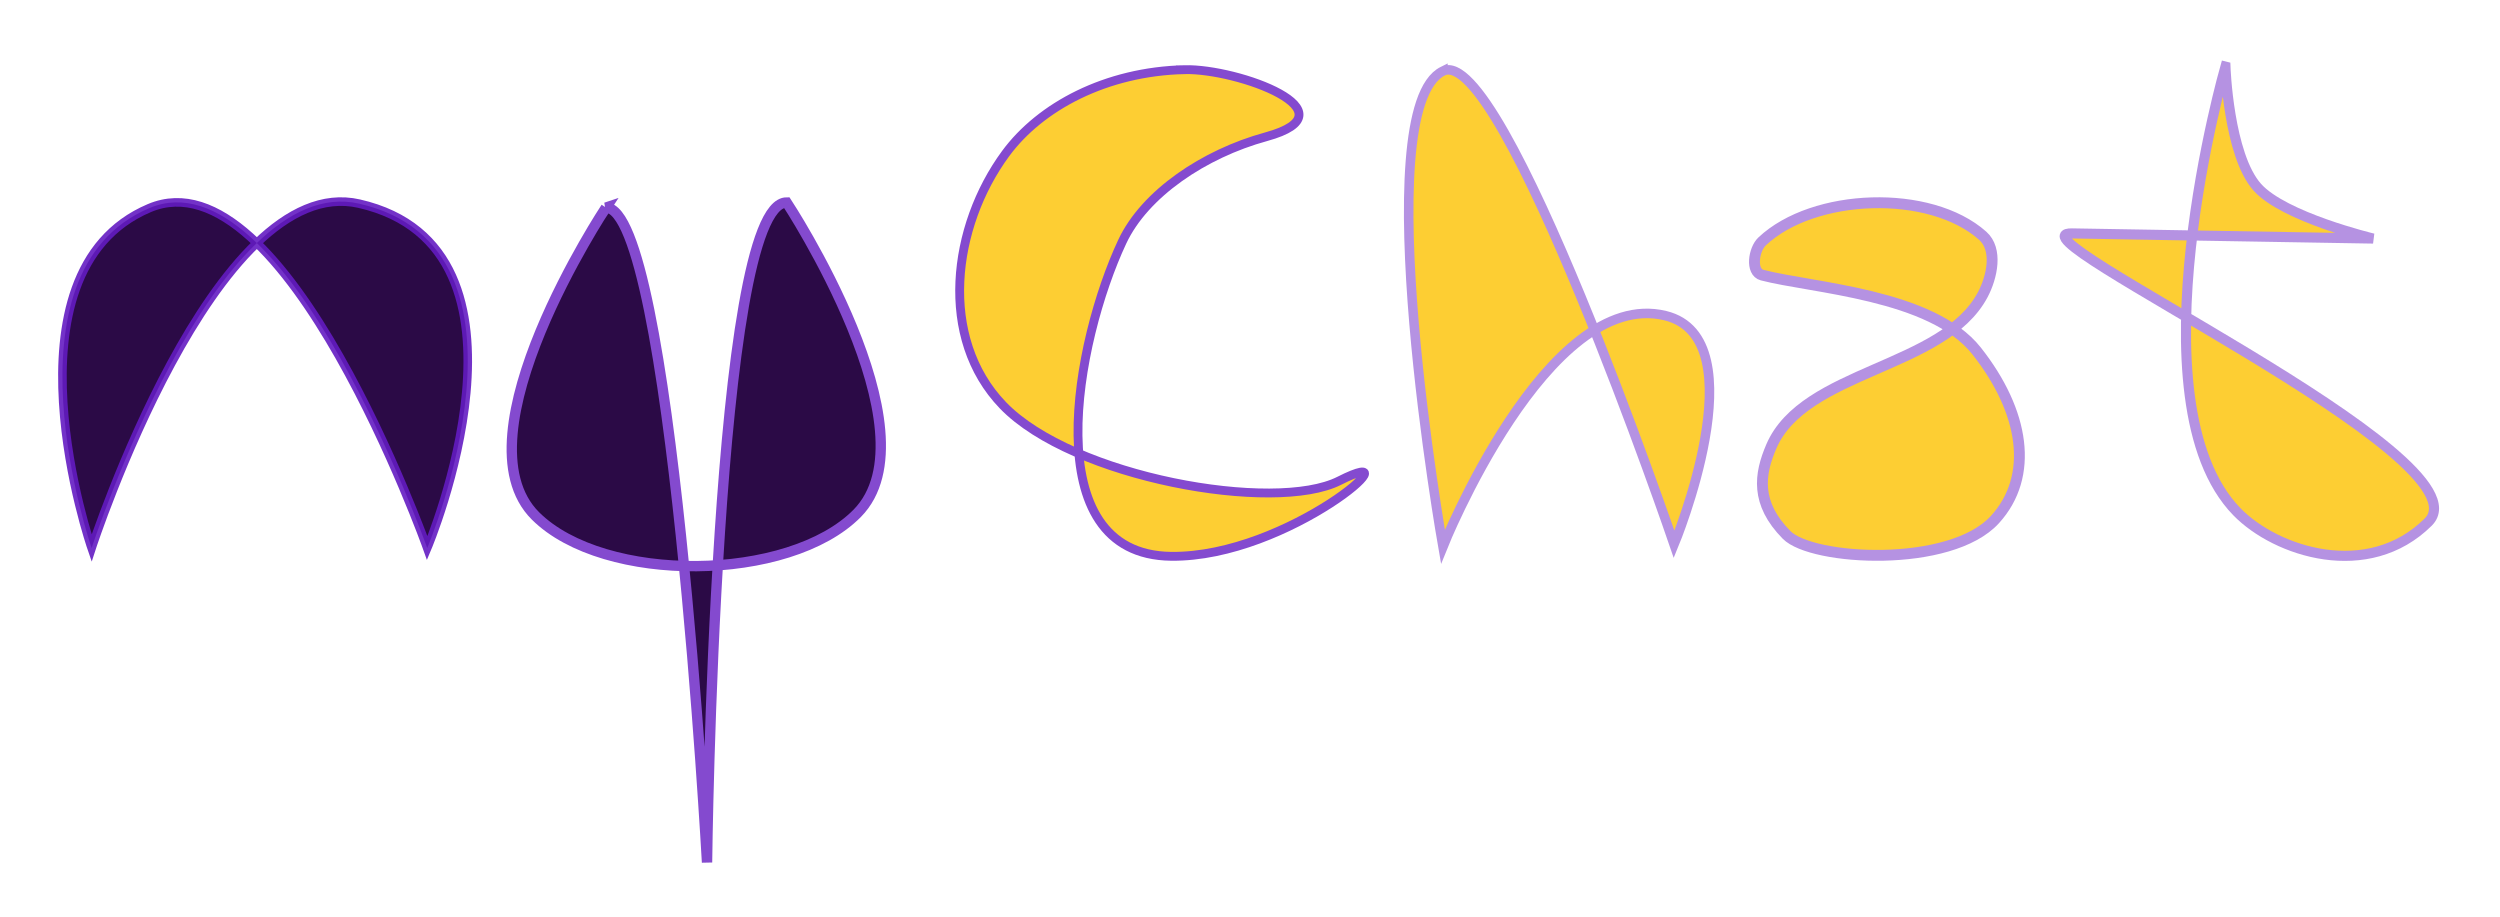 <?xml version="1.0" encoding="UTF-8" standalone="no"?>
<!-- Created with Inkscape (http://www.inkscape.org/) -->

<svg
   width="210mm"
   height="77mm"
   viewBox="0 0 210 77"
   version="1.1"
   id="svg1159"
   inkscape:version="1.1.1 (3bf5ae0d25, 2021-09-20)"
   xmlns:inkscape="http://www.inkscape.org/namespaces/inkscape"
   xmlns:sodipodi="http://sodipodi.sourceforge.net/DTD/sodipodi-0.dtd"
   xmlns="http://www.w3.org/2000/svg"
   xmlns:svg="http://www.w3.org/2000/svg">
  <sodipodi:namedview
     id="namedview1161"
     pagecolor="#ffffff"
     bordercolor="#666666"
     borderopacity="1.0"
     inkscape:pageshadow="2"
     inkscape:pageopacity="0.0"
     inkscape:pagecheckerboard="0"
     inkscape:document-units="mm"
     showgrid="false"
     inkscape:zoom="0.23162177"
     inkscape:cx="101.45851"
     inkscape:cy="559.10115"
     inkscape:window-width="1366"
     inkscape:window-height="705"
     inkscape:window-x="-8"
     inkscape:window-y="-8"
     inkscape:window-maximized="1"
     inkscape:current-layer="layer1" />
  <defs
     id="defs1156" />
  <g
     inkscape:label="Layer 1"
     inkscape:groupmode="layer"
     id="layer1">
    <path
       style="fill:#2b0a46;fill-opacity:1;stroke:#631bc2;stroke-width:0.721px;stroke-linecap:butt;stroke-linejoin:miter;stroke-opacity:0.898"
       d="m 7.696,46.039 c 0,0 -7.981,-23.117 4.847,-28.558 11.444,-4.854 23.344,28.558 23.344,28.558 0,0 10.653,-25.196 -5.725,-28.934 C 18.02,14.334 7.696,46.039 7.696,46.039 Z"
       id="path2425"
       sodipodi:nodetypes="cscsc" />
    <path
       style="fill:#2b0a46;fill-opacity:1;stroke:#844acf;stroke-width:0.87px;stroke-linecap:butt;stroke-linejoin:miter;stroke-opacity:1"
       d="m 50.899,17.437 c 0,0 -12.696,19.157 -5.92,25.899 5.777,5.748 21.308,5.576 27.024,-0.214 6.759,-6.846 -5.92,-26.113 -5.92,-26.113 -6.057,-0.017 -6.692,55.436 -6.692,55.436 0,0 -3.029,-54.976 -8.493,-55.008 z"
       id="path3201"
       sodipodi:nodetypes="saascs" />
    <path
       style="fill:#fdce33;fill-opacity:1;stroke:#844acf;stroke-width:0.743px;stroke-linecap:butt;stroke-linejoin:miter;stroke-opacity:1"
       d="m 99.511,5.851 c -6.621,0.15 -12.139,3.108 -15.037,7.048 -4.506,6.127 -5.67,15.491 -0.228,21.145 5.856,6.083 22.82,9.094 28.251,6.343 6.877,-3.483 -4.241,6.461 -14.126,6.343 -11.472,-0.136 -8.009,-18.088 -4.101,-26.431 1.885,-4.024 6.86,-7.38 12.075,-8.81 7.601,-2.084 -2.349,-5.74 -6.835,-5.639 z"
       id="path5327"
       sodipodi:nodetypes="saassass" />
    <path
       style="fill:#fdce33;fill-opacity:1;stroke:#b592e2;stroke-width:0.801px;stroke-linecap:butt;stroke-linejoin:miter;stroke-opacity:1"
       d="m 121.205,5.972 c -6.472,3.206 0,39.944 0,39.944 0,0 8.741,-21.825 18.682,-19.401 7.896,1.926 0.737,19.211 0.737,19.211 0,0 -14.412,-42.234 -19.419,-39.753 z"
       id="path6445"
       sodipodi:nodetypes="scacs" />
    <path
       style="fill:#fdce33;fill-opacity:1;stroke:#b592e2;stroke-width:0.913px;stroke-linecap:butt;stroke-linejoin:miter;stroke-opacity:1"
       d="m 148.019,20.277 c 4.308,-4.061 14.1,-4.422 18.529,-0.472 1.291,1.152 0.789,3.471 0,4.955 -3.292,6.196 -15.006,6.329 -17.757,12.743 -1.001,2.335 -1.362,4.75 1.287,7.433 2.132,2.16 13.751,2.823 17.5,-1.298 3.313,-3.642 2.484,-9.054 -1.544,-14.159 -3.773,-4.781 -13.859,-5.281 -18.014,-6.371 -0.99,-0.26 -0.718,-2.155 -1e-5,-2.832 z"
       id="path7435"
       sodipodi:nodetypes="saaasasss" />
    <path
       style="fill:#fdce33;fill-opacity:1;stroke:#b592e2;stroke-width:0.849px;stroke-linecap:butt;stroke-linejoin:miter;stroke-opacity:1"
       d="m 186.935,5.596 c 0,0 -8.069,28.127 0.973,37.399 3.287,3.371 11.01,5.878 16.059,0.862 5.42,-5.384 -35.978,-24.353 -29.927,-24.25 l 25.304,0.431 c 0,0 -7.484,-1.789 -9.732,-4.311 -2.427,-2.722 -2.676,-10.131 -2.676,-10.131 z"
       id="path8175"
       sodipodi:nodetypes="cssscac" />
  </g>
</svg>
